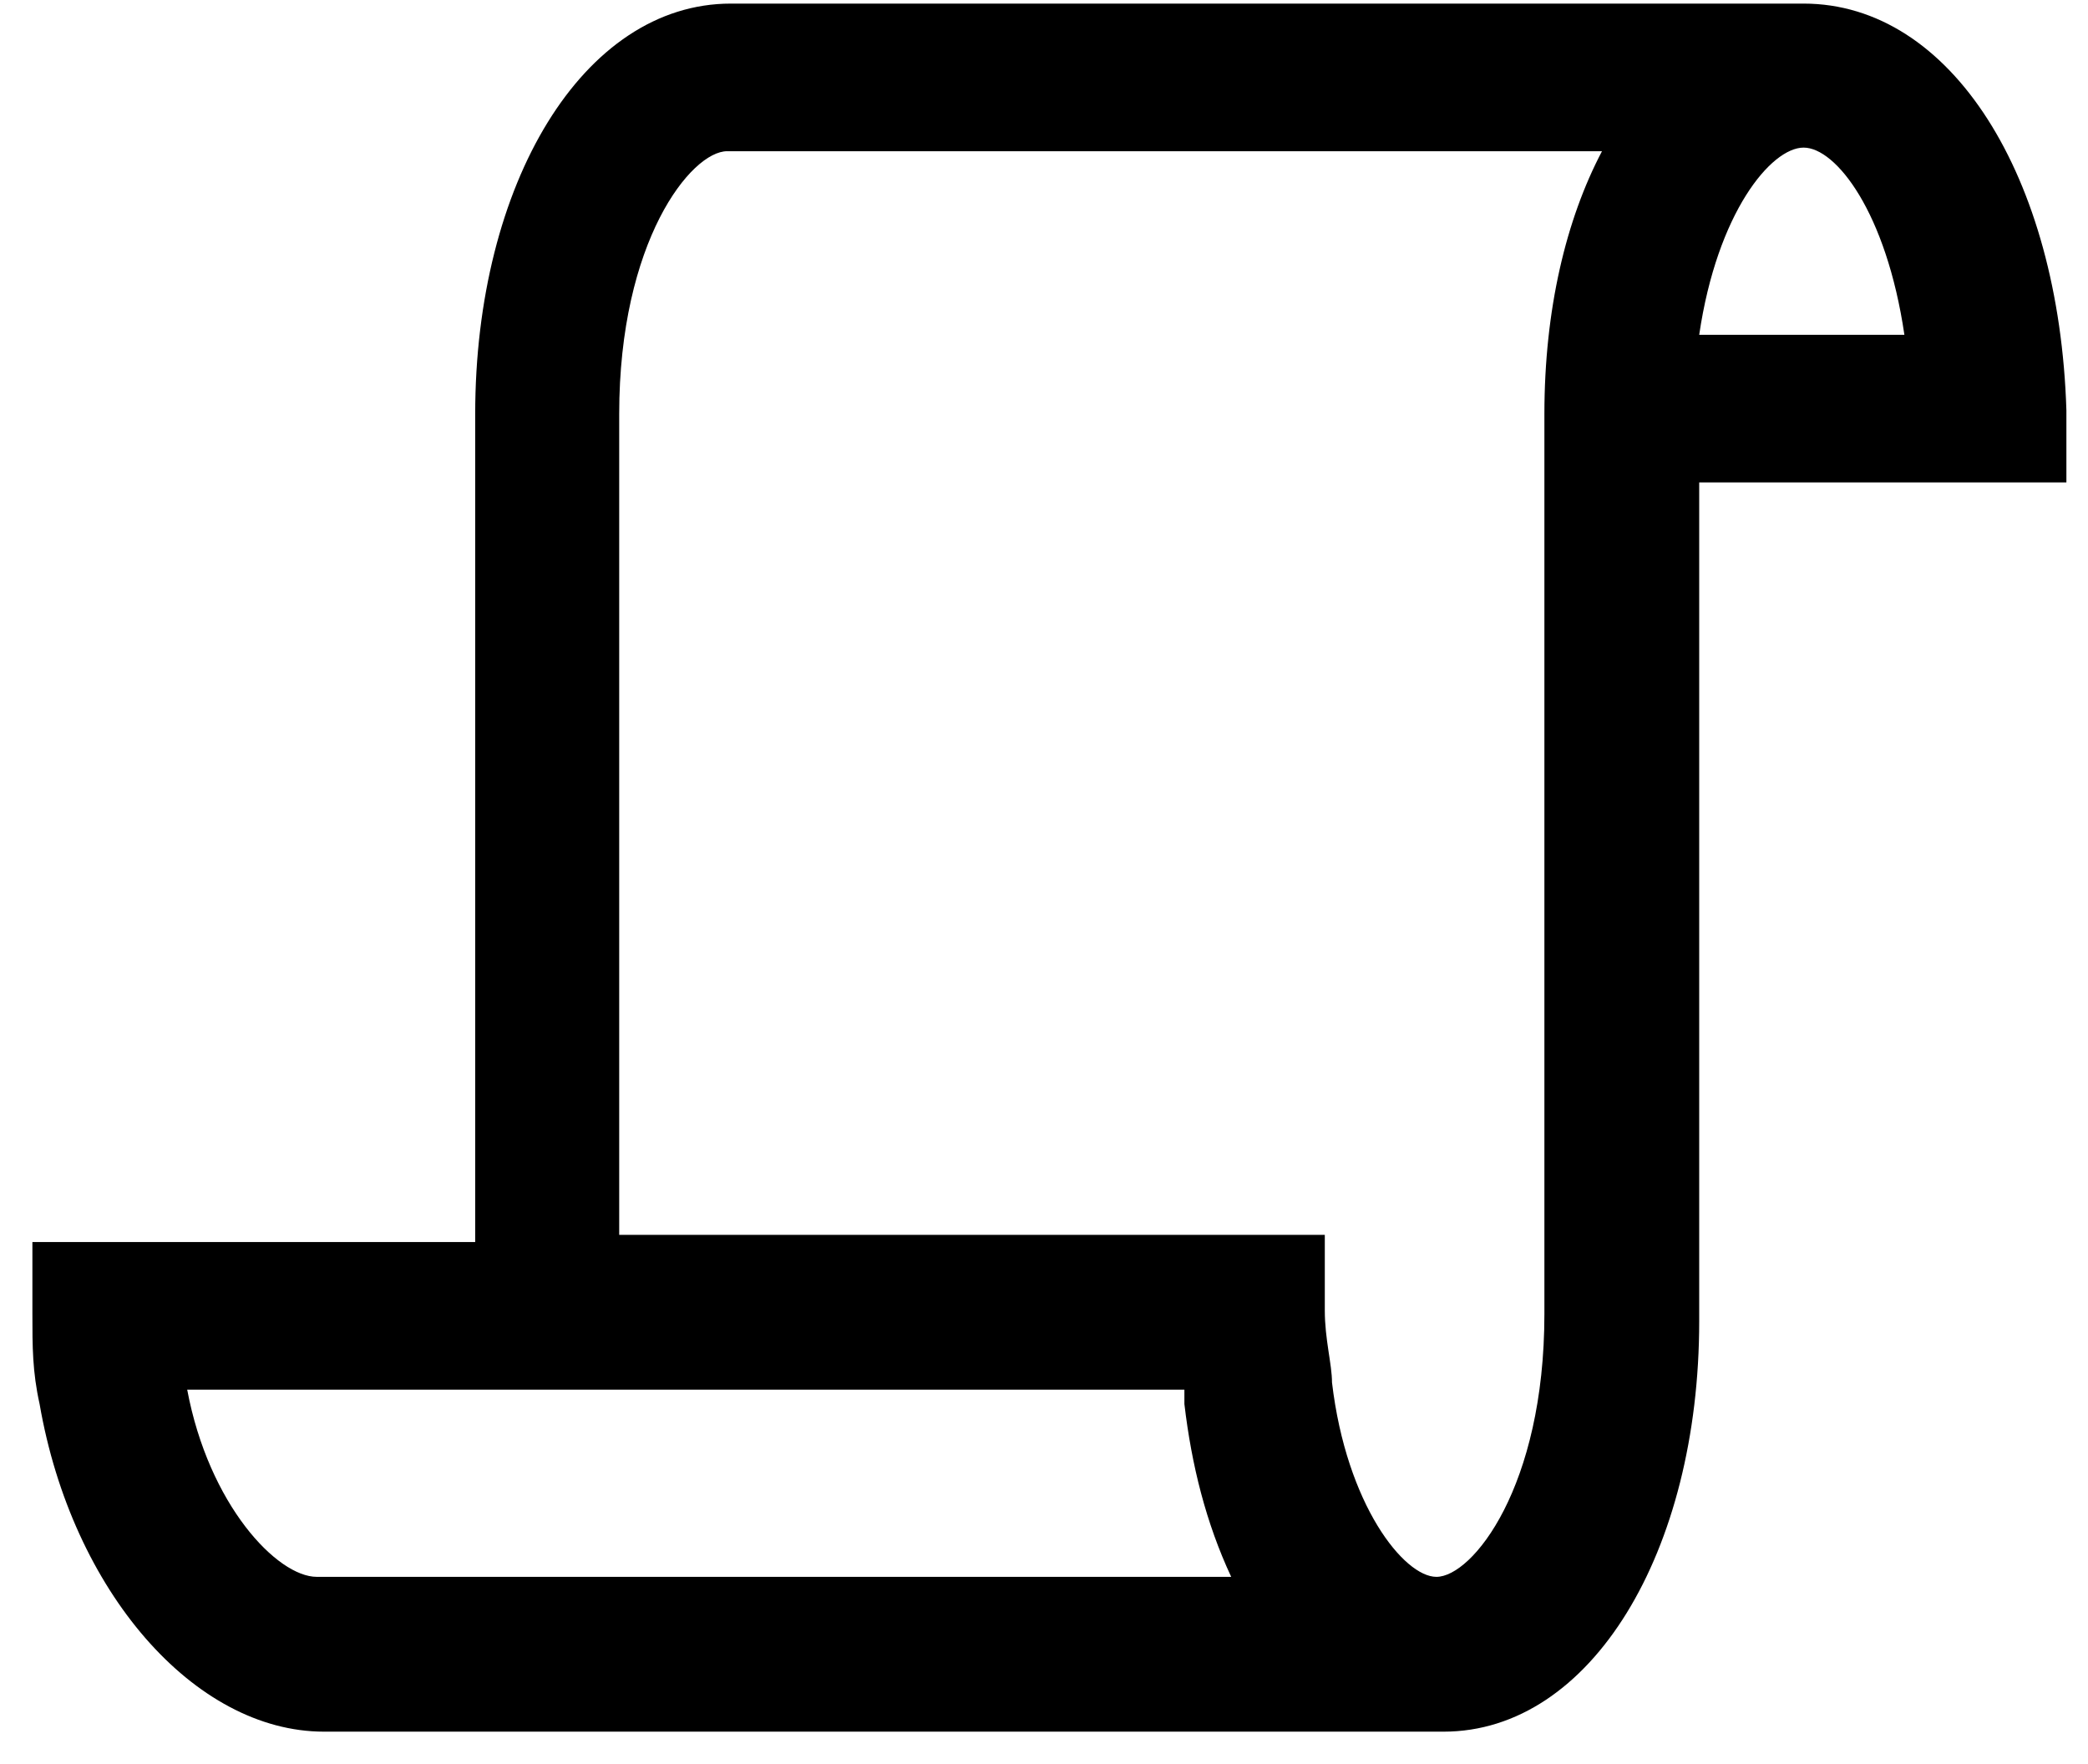 <?xml version="1.0" encoding="UTF-8"?>
<svg width="58px" height="49px" viewBox="0 0 58 49" version="1.1" xmlns="http://www.w3.org/2000/svg">
  <!-- Generator: Sketch 41.2 (35397) - http://www.bohemiancoding.com/sketch -->
  <title>scroll_2</title>
  <desc>Created with Sketch.</desc>
  <defs></defs>
  <g id="Page-1" stroke="none" stroke-width="1" fill="none" fill-rule="evenodd">
    <g id="scroll_2" fill="#000000">
      <g id="Layer_1">
        <path d="M50.1,0.1 L49.7,0.1 L49.7,0.1 L20.3,0.1 C16.2,0.1 13.2,5.1 13.2,11.5 L13.2,34.5 L0.9,34.5 L0.9,36.5 C0.9,37.4 0.9,38.1 1.1,39 C2,44.2 5.4,48.1 9,48.1 L39.5,48.1 L39.7,48.1 L40.1,48.1 C44.2,48.1 47.2,43.1 47.2,36.7 L47.2,13.4 L57.4,13.4 L57.4,11.4 C57.2,4.9 54.2,0.1 50.1,0.1 Z M52.9,9.3 L47.2,9.3 C47.7,5.9 49.2,4.1 50.1,4.1 C51,4.1 52.4,5.9 52.9,9.3 Z M34.2,43.8 L8.8,43.8 C7.7,43.8 5.8,41.8 5.2,38.6 L32.9,38.6 L32.9,39 C33.1,40.7 33.5,42.3 34.2,43.8 Z M42.9,11.5 L42.9,36.5 C42.9,41.3 40.9,43.8 39.9,43.8 C39,43.8 37.4,41.8 37,38.4 C37,37.9 36.8,37.2 36.8,36.4 L36.8,34.3 L17.2,34.3 L17.2,11.5 C17.2,6.7 19.2,4.2 20.2,4.2 L44.5,4.2 C43.5,6.1 42.9,8.6 42.9,11.5 Z" id="Shape"></path>
      </g>
    </g>
  </g>
</svg>
